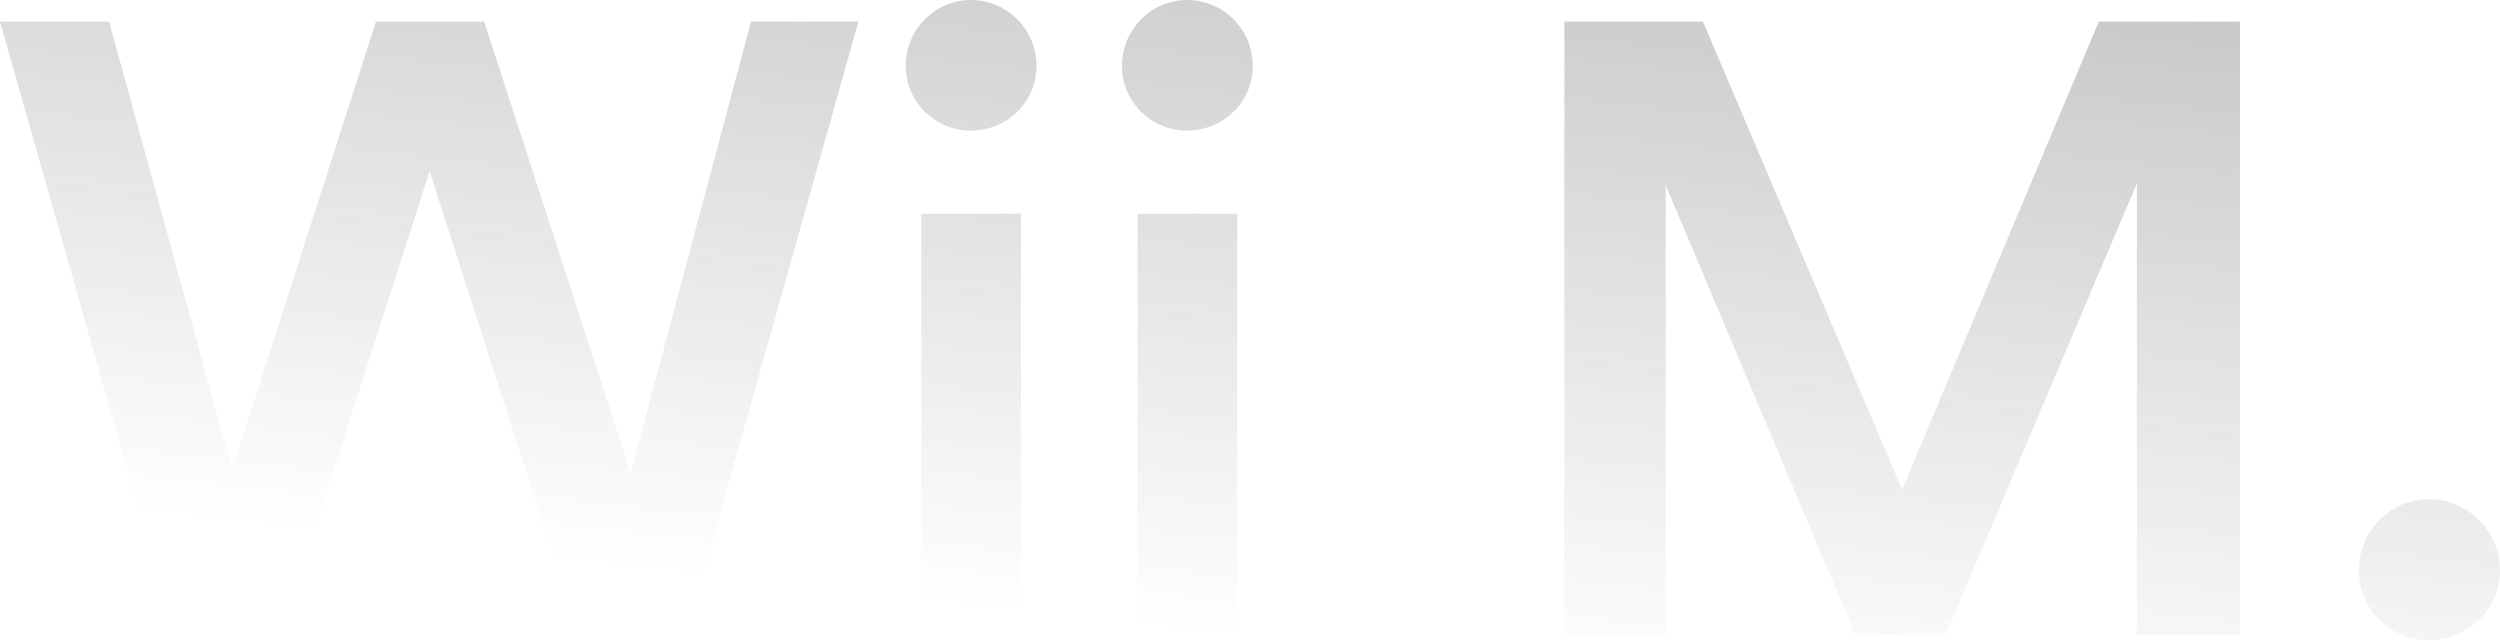 <svg width="699" height="179" viewBox="0 0 699 179" fill="none" xmlns="http://www.w3.org/2000/svg">
<g opacity="0.3">
<path d="M176.316 132.315L135.385 6.047H105.111L64.907 131.347L30.516 6.047H0L48.681 177.549H78.47L120.127 47.895L161.784 177.549H191.816L240.012 6.047H209.98L176.316 132.315Z" fill="url(#paint0_linear)"/>
<path d="M285.448 177.549V59.747H257.596V177.549H285.448ZM253.236 18.384C253.236 28.543 261.471 36.526 271.401 36.526C281.573 36.526 289.807 28.543 289.807 18.384C289.807 8.224 281.573 0 271.401 0C261.471 0 253.236 8.224 253.236 18.384Z" fill="url(#paint1_linear)"/>
<path d="M345.911 177.549V59.747H318.059V177.549H345.911ZM313.699 18.384C313.699 28.543 321.934 36.526 331.863 36.526C342.036 36.526 350.27 28.543 350.27 18.384C350.27 8.224 342.036 0 331.863 0C321.934 0 313.699 8.224 313.699 18.384Z" fill="url(#paint2_linear)"/>
<path d="M626.295 177.549V6.047H586.818L531.84 136.911L476.136 6.047H437.385V177.549H465.722V51.765L518.762 177.549H543.95L597.474 51.281V177.549H626.295Z" fill="url(#paint3_linear)"/>
<path d="M659.523 159.407C659.523 170.292 668.242 179 679.14 179C690.039 179 699 170.292 699 159.407C699 148.522 690.039 139.572 679.14 139.572C668.242 139.572 659.523 148.522 659.523 159.407Z" fill="url(#paint4_linear)"/>
</g>
<defs>
<linearGradient id="paint0_linear" x1="622.748" y1="-14.717" x2="597.059" y2="207.605" gradientUnits="userSpaceOnUse">
<stop stop-color="#373640"/>
<stop offset="1" stop-color="#373640" stop-opacity="0"/>
</linearGradient>
<linearGradient id="paint1_linear" x1="622.748" y1="-14.717" x2="597.059" y2="207.605" gradientUnits="userSpaceOnUse">
<stop stop-color="#373640"/>
<stop offset="1" stop-color="#373640" stop-opacity="0"/>
</linearGradient>
<linearGradient id="paint2_linear" x1="622.748" y1="-14.717" x2="597.059" y2="207.605" gradientUnits="userSpaceOnUse">
<stop stop-color="#373640"/>
<stop offset="1" stop-color="#373640" stop-opacity="0"/>
</linearGradient>
<linearGradient id="paint3_linear" x1="622.748" y1="-14.717" x2="597.059" y2="207.605" gradientUnits="userSpaceOnUse">
<stop stop-color="#373640"/>
<stop offset="1" stop-color="#373640" stop-opacity="0"/>
</linearGradient>
<linearGradient id="paint4_linear" x1="622.748" y1="-14.717" x2="597.059" y2="207.605" gradientUnits="userSpaceOnUse">
<stop stop-color="#373640"/>
<stop offset="1" stop-color="#373640" stop-opacity="0"/>
</linearGradient>
</defs>
</svg>
